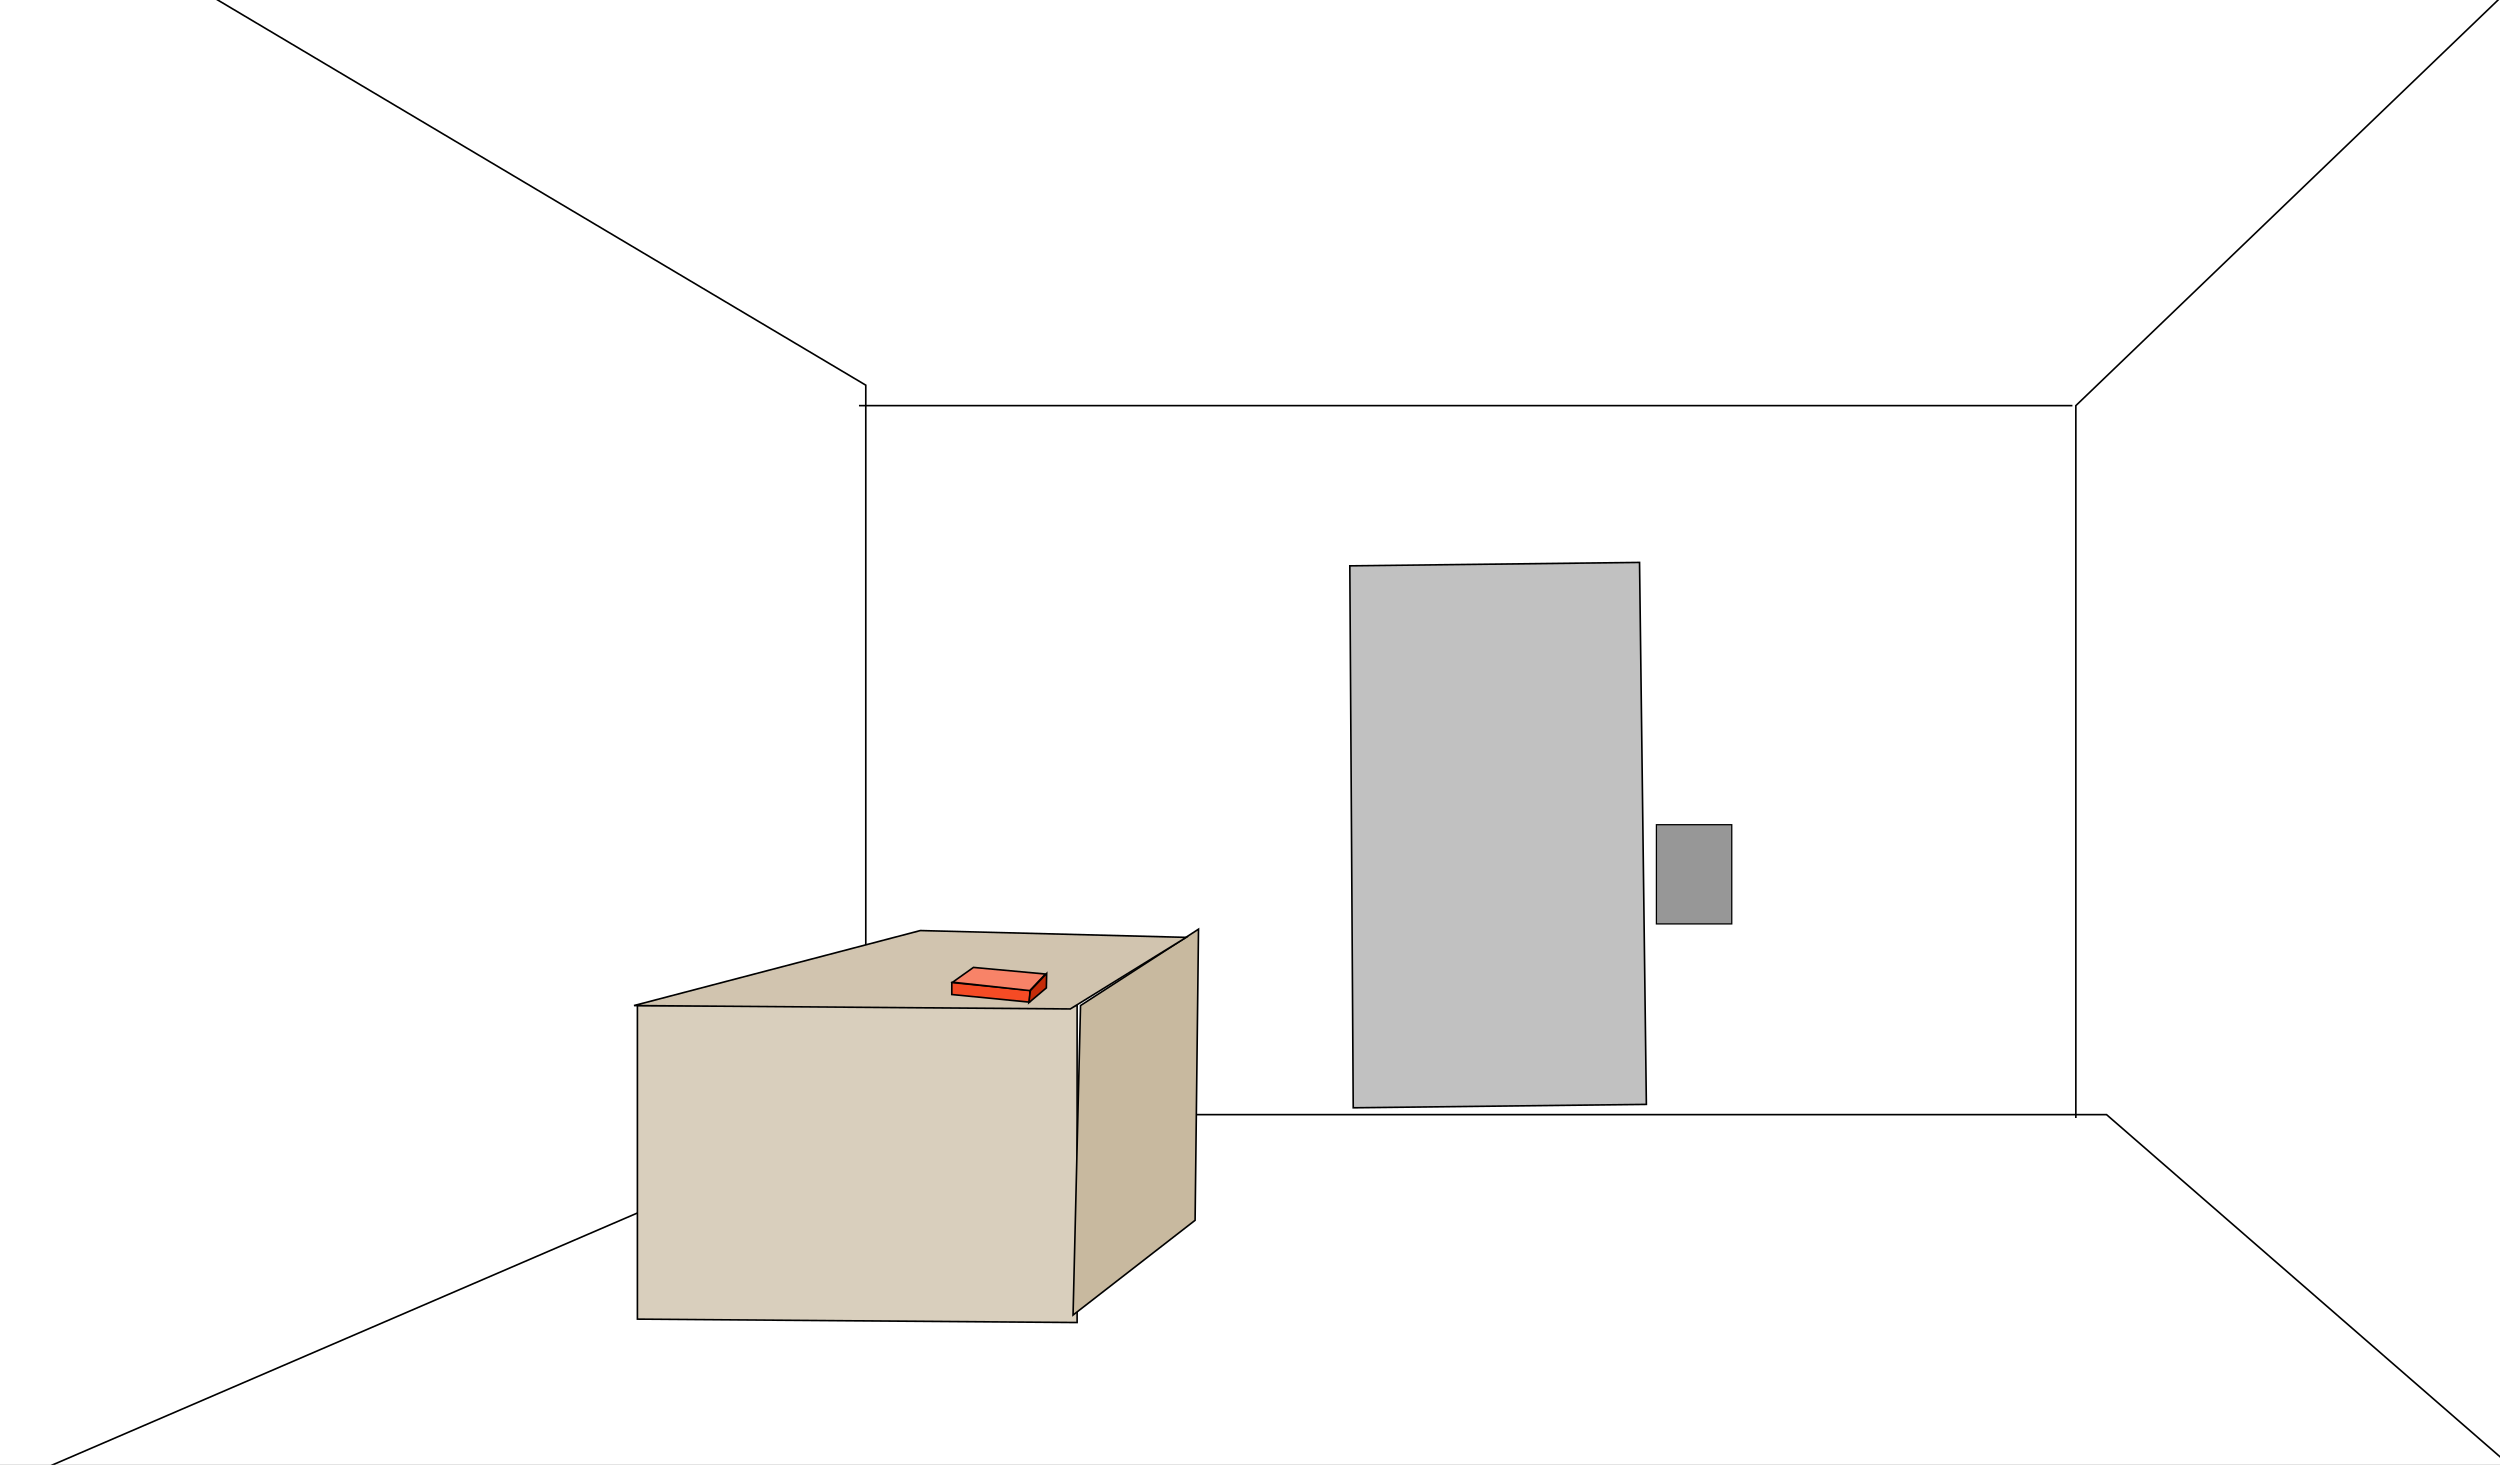 <?xml version="1.0" encoding="UTF-8" standalone="no"?>
<!-- Created with Inkscape (http://www.inkscape.org/) -->

<svg
   width="1024"
   height="600"
   viewBox="0 0 270.933 158.75"
   version="1.1"
   id="svg135"
   inkscape:version="1.2.1 (9c6d41e410, 2022-07-14)"
   sodipodi:docname="Layout1x1.svg"
   xmlns:inkscape="http://www.inkscape.org/namespaces/inkscape"
   xmlns:sodipodi="http://sodipodi.sourceforge.net/DTD/sodipodi-0.dtd"
   xmlns="http://www.w3.org/2000/svg"
   xmlns:svg="http://www.w3.org/2000/svg">
  <rect x="0" y="0" width="270.933" height="158.75" fill="#333333" stroke="none"/>
  <sodipodi:namedview
     id="namedview137"
     pagecolor="#ffffff"
     bordercolor="#000000"
     borderopacity="0.25"
     inkscape:showpageshadow="2"
     inkscape:pageopacity="0.0"
     inkscape:pagecheckerboard="0"
     inkscape:deskcolor="#808080"
     inkscape:document-units="mm"
     showgrid="false"
     inkscape:zoom="1.0129245"
     inkscape:cx="502.99898"
     inkscape:cy="325.29571"
     inkscape:window-width="1920"
     inkscape:window-height="991"
     inkscape:window-x="-9"
     inkscape:window-y="-9"
     inkscape:window-maximized="1"
     inkscape:current-layer="layer1" />
  <defs
     id="defs132" />
  <g
     inkscape:label="Layout1x1"
     inkscape:groupmode="layer"
     id="layer1"
     style="fill:none;stroke:#000000;stroke-opacity:1">
    <rect
       style="fill:#ffffff;fill-opacity:1;stroke:#000000;stroke-width:0.179;stroke-dashoffset:2.891;stroke-opacity:1"
       id="rect4912"
       width="317.317"
       height="198"
       x="-24.381"
       y="-19.578" />
    <g
       id="g8873"
       inkscape:label="Room Lines">
      <path
         style="fill:none;fill-opacity:1;stroke:#000000;stroke-width:0.179;stroke-dashoffset:2.891;stroke-opacity:1"
         d="M -4.802,163.276 93.828,120.795 V 41.743 L -9.974,-19.948"
         id="path2815" />
      <path
         style="fill:none;fill-opacity:1;stroke:#000000;stroke-width:0.179;stroke-dashoffset:2.891;stroke-opacity:1"
         d="M 93.828,120.795 H 228.291 l 59.474,51.716 2.955,-191.72 -65.754,63.168 v 77.205"
         id="path2871" />
      <path
         style="fill:none;fill-opacity:1;stroke:#000000;stroke-width:0.179;stroke-dashoffset:2.891;stroke-opacity:1"
         d="M 224.597,43.959 H 93.09"
         id="path2873" />
    </g>
    <g
       id="g8868"
       inkscape:label="Desk">
      <path
         style="fill:#d9cfbd;fill-opacity:1;stroke:#000000;stroke-width:0.179;stroke-dashoffset:2.891;stroke-opacity:1"
         d="m 69.078,142.959 0,-33.985 h 47.653 l 0,34.354 z"
         id="path2875"
         sodipodi:nodetypes="ccccc" />
      <path
         style="fill:#c8b99f;fill-opacity:1;stroke:#000000;stroke-width:0.179;stroke-dashoffset:2.891;stroke-opacity:1"
         d="m 117.101,108.974 12.785,-8.277 -0.369,31.549 -13.227,10.271 z"
         id="path2988"
         sodipodi:nodetypes="ccccc" />
      <path
         style="fill:#d1c4af;fill-opacity:1;stroke:#000000;stroke-width:0.179;stroke-dashoffset:2.891;stroke-opacity:1"
         d="m 68.709,108.974 31.03,-8.127 28.813,0.739 -12.56,7.757 z"
         id="path3746" />
    </g>
    <path
       style="fill:#c1c1c1;fill-opacity:1;stroke:#000000;stroke-width:0.179;stroke-dashoffset:2.891;stroke-opacity:1"
       d="m 146.284,61.321 0.369,58.735 31.769,-0.369 -0.739,-58.735 z"
       id="path4180"
       sodipodi:nodetypes="ccccc"
       inkscape:label="Door" />
    <rect
       style="fill:#979797;fill-opacity:1;stroke:#000000;stroke-width:0.139;stroke-dashoffset:2.891;stroke-opacity:1"
       id="rect4286"
       width="8.167"
       height="10.752"
       x="179.51"
       y="89.376"
       inkscape:label="LookPad" />
    <g
       id="g8878"
       inkscape:label="Tape1">
      <path
         style="fill:#f54b25;fill-opacity:1;stroke:#000000;stroke-width:0.179;stroke-dashoffset:2.891;stroke-opacity:1"
         d="m 103.149,107.78 8.41,0.825 0.065,-1.278 -8.474,-0.847 z"
         id="path5241"
         sodipodi:nodetypes="ccccc" />
      <path
         style="fill:#f88368;fill-opacity:1;stroke:#000000;stroke-width:0.179;stroke-dashoffset:2.891;stroke-opacity:1"
         d="m 103.242,106.442 2.253,-1.6 7.804,0.718 -1.698,1.796 z"
         id="path7565"
         sodipodi:nodetypes="ccccc" />
      <path
         style="fill:#c42c09;fill-opacity:1;stroke:#000000;stroke-width:0.179;stroke-dashoffset:2.891;stroke-opacity:1"
         d="m 111.666,107.356 -0.163,1.306 1.894,-1.6 0.033,-1.567 z"
         id="path8269"
         sodipodi:nodetypes="ccccc" />
    </g>
  </g>
</svg>
